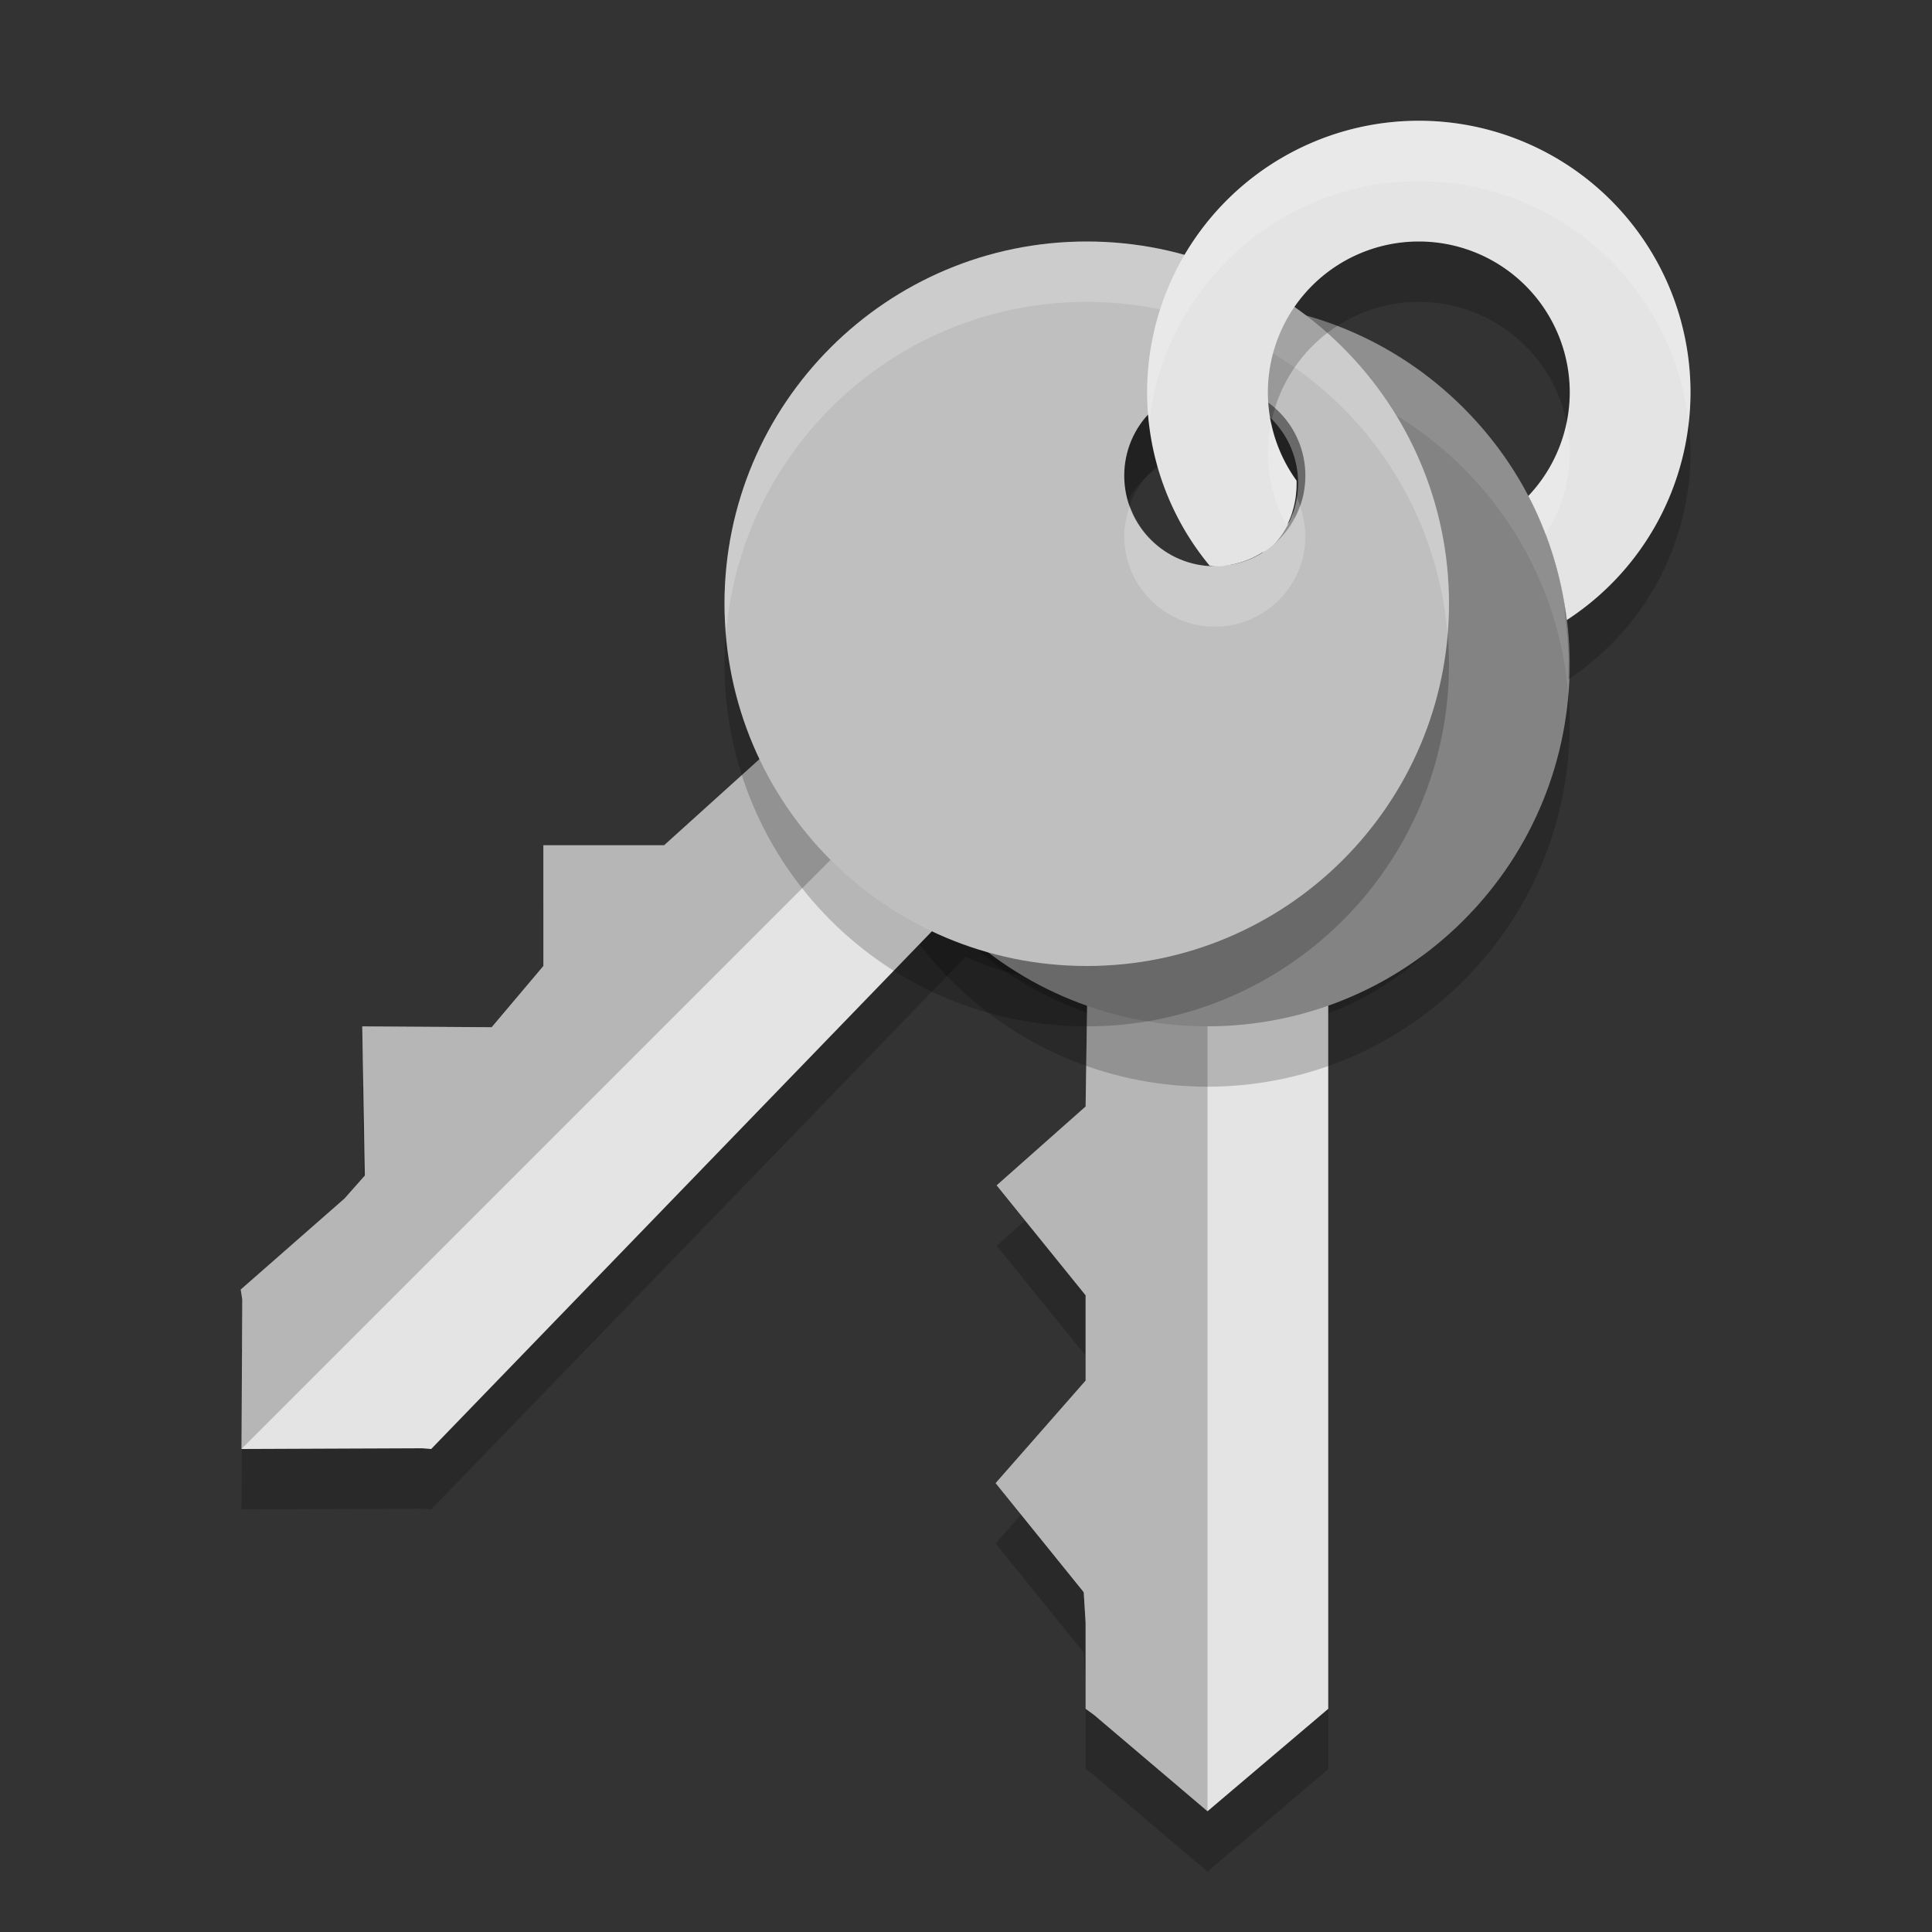 <svg xmlns="http://www.w3.org/2000/svg" width="32" height="32" version="1">
 <rect width="100%" height="100%" fill="#333333" stroke="none"/>
 <path d="m 22.435,10.893 c 0,2.706 -1.699,5.395 -4.405,5.395 -0.707,-0.002 -1.393,-0.145 -2.035,-0.442 L 7.142,25 6.992,24.988 4,25 4.013,22.523 3.987,22.359 5.707,20.851 6.043,20.471 6,18 8.144,18.014 9,17 v -2 h 2 l 2.181,-1.969 c -0.297,-0.641 -0.544,-1.431 -0.546,-2.138 0,-2.706 2.194,-4.9 4.9,-4.9 1.282,4.575e-4 -2.374,2.752 -1.459,3.649 v 0 l 1.153,0.482 c 0.896,0.914 5.204,-0.51 5.206,0.77 z m -5.323,0.746 c 0,-1.16 1.426,-2.343 0.266,-2.343 -1.16,0 -0.543,-0.963 -0.543,0.197 -1e-6,1.16 0.94,2.1 2.1,2.1 1.16,0 -1.823,1.206 -1.823,0.046 z" style="opacity:0.2"/>
 <path style="opacity:0.2" d="M 23.051,8.726 C 24.965,10.64 25.665,13.742 23.751,15.656 23.25,16.154 22.664,16.539 22,16.782 V 29.303 L 21.885,29.401 20,31 18.117,29.401 17.981,29.303 v -1.424 l -0.031,-0.507 -1.459,-1.807 1.49,-1.698 v -1.413 l -1.473,-1.821 1.473,-1.306 0.038,-2.545 c -0.664,-0.243 -1.397,-0.628 -1.898,-1.126 -1.914,-1.914 -1.914,-5.016 0,-6.93 0.907,-0.906 0.267,3.625 1.549,3.612 v 0 l 1.156,-0.475 c 1.28,0.013 3.319,-4.04 4.225,-3.137 z m -3.236,4.292 c -0.82,-0.82 -0.649,-2.665 -1.469,-1.845 -0.82,0.82 -1.065,-0.297 -0.245,0.524 0.82,0.82 2.15,0.82 2.97,0 0.82,-0.82 -0.436,2.142 -1.256,1.322 z"/>
 <path d="m 23.051,7.726 c 1.914,1.914 2.614,5.016 0.7,6.93 C 23.25,15.154 22.664,15.539 22,15.782 V 28.303 L 21.885,28.401 20,30 18.117,28.401 17.981,28.303 v -1.424 l -0.031,-0.507 -1.459,-1.807 1.49,-1.698 v -1.413 l -1.473,-1.821 1.473,-1.306 0.038,-2.545 c -0.664,-0.243 -1.397,-0.628 -1.898,-1.126 -1.914,-1.914 -1.914,-5.016 0,-6.93 0.907,-0.906 0.267,3.625 1.549,3.612 v 0 l 1.156,-0.475 c 1.28,0.013 3.319,-4.04 4.225,-3.137 z m -3.236,4.292 c -0.82,-0.82 -0.649,-2.665 -1.469,-1.845 -0.82,0.82 -1.065,-0.297 -0.245,0.524 0.82,0.82 2.15,0.82 2.97,0 0.82,-0.82 -0.436,2.142 -1.256,1.322 z" style="fill:#e4e4e4"/>
 <path style="opacity:0.2" d="M 16 14 L 16 14.521 C 16.041 14.566 16.078 14.613 16.121 14.656 C 16.622 15.155 17.356 15.538 18.02 15.781 L 17.98 18.326 L 16.508 19.633 L 17.98 21.453 L 17.98 22.867 L 16.492 24.564 L 17.951 26.373 L 17.98 26.879 L 17.98 28.303 L 18.117 28.4 L 20 30 L 20 14 L 16 14 z"/>
 <path d="m 20,6 c -1.536,0 -3.071,0.586 -4.242,1.758 -2.343,2.343 -2.343,6.141 0,8.484 2.343,2.343 6.141,2.343 8.484,0 2.343,-2.343 2.343,-6.141 0,-8.484 C 23.071,6.586 21.536,6 20,6 Z m 0,1.5 c 0.384,0 0.768,0.147 1.061,0.439 0.586,0.586 0.586,1.535 0,2.121 -0.586,0.586 -1.535,0.586 -2.121,0 -0.586,-0.586 -0.586,-1.535 0,-2.121 C 19.232,7.647 19.616,7.5 20,7.5 Z" style="opacity:0.2"/>
 <path style="fill:#838383" d="m 20,5 c -1.536,0 -3.071,0.586 -4.242,1.758 -2.343,2.343 -2.343,6.141 0,8.484 2.343,2.343 6.141,2.343 8.484,0 2.343,-2.343 2.343,-6.141 0,-8.484 C 23.071,5.586 21.536,5 20,5 Z m 0,1.5 c 0.384,0 0.768,0.147 1.061,0.439 0.586,0.586 0.586,1.535 0,2.121 -0.586,0.586 -1.535,0.586 -2.121,0 -0.586,-0.586 -0.586,-1.535 0,-2.121 C 19.232,6.647 19.616,6.5 20,6.5 Z"/>
 <path style="opacity:0.1;fill:#ffffff" d="M 20 5 C 18.464 5 16.929 5.586 15.758 6.758 C 14.459 8.057 13.882 9.802 14.023 11.5 C 14.137 10.136 14.714 8.802 15.758 7.758 C 16.929 6.586 18.464 6 20 6 C 21.536 6 23.071 6.586 24.242 7.758 C 25.286 8.802 25.863 10.136 25.977 11.5 C 26.118 9.802 25.541 8.057 24.242 6.758 C 23.071 5.586 21.536 5 20 5 z M 18.59 8.5 C 18.403 9.028 18.517 9.638 18.939 10.061 C 19.525 10.646 20.475 10.646 21.061 10.061 C 21.483 9.638 21.597 9.028 21.41 8.5 C 21.338 8.704 21.224 8.897 21.061 9.061 C 20.475 9.646 19.525 9.646 18.939 9.061 C 18.776 8.897 18.662 8.704 18.59 8.5 z"/>
 <path style="fill:#e4e4e4" d="m 22.435,9.893 c 0,2.706 -1.699,5.395 -4.405,5.395 -0.707,-0.002 -1.393,-0.145 -2.035,-0.442 L 7.142,24 6.992,23.988 4,24 4.013,21.523 3.987,21.359 5.707,19.851 6.043,19.471 6,17 8.144,17.014 9,16 v -2 h 2 l 2.181,-1.969 c -0.297,-0.641 -0.544,-1.431 -0.546,-2.138 0,-2.706 2.194,-4.9 4.9,-4.9 1.282,4.575e-4 -2.374,2.752 -1.459,3.649 v 0 l 1.153,0.482 c 0.896,0.914 5.204,-0.51 5.206,0.77 z m -5.323,0.746 c 0,-1.16 1.426,-2.343 0.266,-2.343 -1.16,0 -0.543,-0.963 -0.543,0.197 -1e-6,1.16 0.94,2.1 2.1,2.1 1.16,0 -1.823,1.206 -1.823,0.046 z"/>
 <path style="opacity:0.2" d="M 17.535 4.992 C 17.47 4.992 17.407 4.999 17.342 5.002 L 12.645 9.699 C 12.642 9.764 12.635 9.827 12.635 9.893 C 12.637 10.6 12.884 11.39 13.182 12.031 L 11 14 L 9 14 L 9 16 L 8.145 17.014 L 6 17 L 6.043 19.471 L 5.707 19.852 L 3.986 21.359 L 4.014 21.523 L 4 24 L 18.553 9.447 C 18.158 9.444 17.808 9.407 17.547 9.309 C 17.465 9.47 17.384 9.625 17.309 9.807 C 17.116 9.569 16.972 9.291 16.898 8.984 L 16.076 8.643 C 15.161 7.746 18.817 4.993 17.535 4.992 z M 16.898 8.984 L 17.23 9.123 C 17.309 9.203 17.421 9.261 17.547 9.309 C 17.84 8.73 18.065 8.295 17.379 8.295 C 17.094 8.295 16.919 8.238 16.812 8.168 C 16.826 8.251 16.836 8.354 16.836 8.492 C 16.836 8.662 16.86 8.826 16.898 8.984 z M 16.812 8.168 C 16.741 7.725 16.538 7.986 16.812 8.168 z"/>
 <path style="opacity:0.2" d="M 22.243,6.757 C 21.157,5.671 19.657,5 18,5 14.686,5 12,7.686 12,11 c 6.3e-5,3.314 2.686,6 6,6 C 21.314,17 24,14.314 24,11 24,9.343 23.329,7.843 22.243,6.757 Z M 21.182,7.818 c 0.271,0.271 0.439,0.646 0.439,1.061 1.4e-5,0.829 -0.671,1.5 -1.5,1.5 -0.829,-1.7e-5 -1.5,-0.671 -1.5,-1.5 -1.6e-5,-0.829 0.671,-1.5 1.5,-1.5 0.414,8.5e-6 0.789,0.168 1.061,0.439 z"/>
 <path d="M 22.243,5.757 C 21.157,4.671 19.657,4 18,4 14.686,4 12,6.686 12,10 c 6.3e-5,3.314 2.686,6 6,6 C 21.314,16 24,13.314 24,10 24,8.343 23.329,6.843 22.243,5.757 Z M 21.182,6.818 c 0.271,0.271 0.439,0.646 0.439,1.061 1.4e-5,0.829 -0.671,1.5 -1.5,1.5 -0.829,-1.67e-5 -1.5,-0.671 -1.5,-1.5 -1.6e-5,-0.829 0.671,-1.5 1.5,-1.5 0.414,8.5e-6 0.789,0.168 1.061,0.439 z" style="fill:#bfbfbf"/>
 <path style="opacity:0.2;fill:#ffffff" d="M 18 4 C 14.686 4 12 6.686 12 10 C 12 10.169 12.012 10.335 12.025 10.5 C 12.28 7.42 14.855 5 18 5 C 19.657 5 21.156 5.672 22.242 6.758 C 23.218 7.733 23.854 9.043 23.975 10.5 C 23.988 10.335 24 10.169 24 10 C 24 8.343 23.328 6.844 22.242 5.758 C 21.156 4.672 19.657 4 18 4 z M 18.715 8.379 C 18.659 8.536 18.621 8.703 18.621 8.879 C 18.621 9.707 19.293 10.379 20.121 10.379 C 20.95 10.379 21.621 9.707 21.621 8.879 C 21.621 8.703 21.585 8.536 21.529 8.379 C 21.323 8.96 20.773 9.379 20.121 9.379 C 19.469 9.379 18.921 8.96 18.715 8.379 z"/>
 <path style="opacity:0.2" d="M 23.5 3 C 21.45 3 19.721 4.37 19.178 6.244 C 19.139 6.377 19.233 6.514 19.355 6.652 C 19.559 6.555 19.779 6.5 20 6.5 C 20.384 6.5 20.768 6.647 21.061 6.939 C 21.063 6.942 21.064 6.945 21.066 6.947 C 21.319 5.833 22.31 5 23.5 5 C 24.881 5 26 6.119 26 7.5 C 25.999 8.138 26.138 8.537 25.699 9 C 25.876 9.337 25.913 9.744 25.92 10.158 C 25.971 10.522 25.99 10.886 25.975 11.252 C 27.236 10.421 27.999 9.012 28 7.5 C 28 5.015 25.985 3 23.5 3 z"/>
 <path style="fill:#e4e4e4" d="M 23.5 2 A 4.5 4.5 0 0 0 19 6.5 A 4.5 4.5 0 0 0 20.035 9.369 C 20.064 9.371 20.092 9.379 20.121 9.379 C 20.503 9.379 20.848 9.231 21.113 8.996 C 21.377 8.702 21.485 8.33 21.475 7.961 A 2.5 2.5 0 0 1 21 6.5 A 2.5 2.5 0 0 1 23.5 4 A 2.5 2.5 0 0 1 26 6.5 A 2.5 2.5 0 0 1 25.314 8.215 C 25.654 8.863 25.864 9.56 25.951 10.27 A 4.5 4.5 0 0 0 28 6.5 A 4.5 4.5 0 0 0 23.5 2 z"/>
 <path style="opacity:0.2;fill:#ffffff" d="M 23.5 2 A 4.5 4.5 0 0 0 19 6.5 A 4.5 4.5 0 0 0 19.033 7.012 A 4.5 4.5 0 0 1 23.5 3 A 4.5 4.5 0 0 1 27.969 7 A 4.5 4.5 0 0 0 28 6.5 A 4.5 4.5 0 0 0 23.5 2 z M 21.053 6.994 A 2.5 2.5 0 0 0 21 7.5 A 2.5 2.5 0 0 0 21.311 8.699 C 21.428 8.469 21.482 8.215 21.475 7.961 A 2.5 2.5 0 0 1 21.053 6.994 z M 25.947 7.006 A 2.5 2.5 0 0 1 25.314 8.215 C 25.423 8.422 25.513 8.635 25.596 8.852 A 2.5 2.5 0 0 0 26 7.5 A 2.5 2.5 0 0 0 25.947 7.006 z"/>
</svg>

